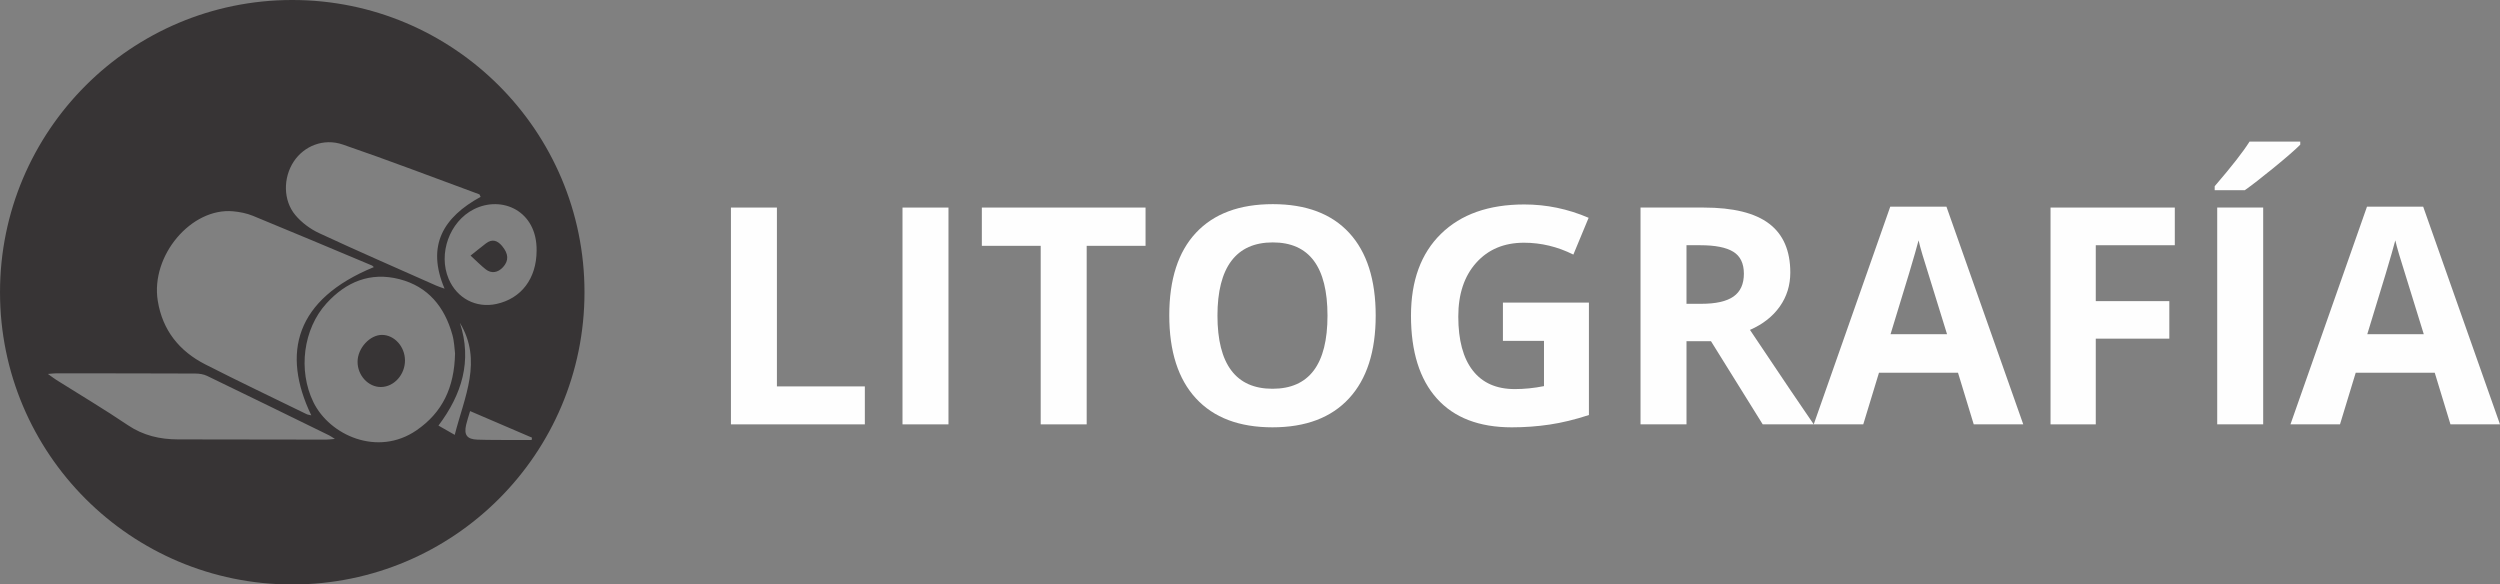 <?xml version="1.0" encoding="UTF-8"?>
<!DOCTYPE svg PUBLIC "-//W3C//DTD SVG 1.1//EN" "http://www.w3.org/Graphics/SVG/1.1/DTD/svg11.dtd">
<!-- Creator: CorelDRAW 2021 (64-Bit) -->
<svg xmlns="http://www.w3.org/2000/svg" xml:space="preserve" width="87.49mm" height="20.455mm" version="1.1" style="shape-rendering:geometricPrecision; text-rendering:geometricPrecision; image-rendering:optimizeQuality; fill-rule:evenodd; clip-rule:evenodd"
viewBox="0 0 3415.31 798.49"
 xmlns:xlink="http://www.w3.org/1999/xlink"
 xmlns:xodm="http://www.corel.com/coreldraw/odm/2003">
 <rect x="0" y="0" width="3415.31" height="798.49" fill="#808080" stroke="none"/>
 <defs>
  <style type="text/css">
   <![CDATA[
    .fil0 {fill:#FEFEFE;fill-rule:nonzero}
    .fil1 {fill:#373435;fill-rule:nonzero}
   ]]>
  </style>
 </defs>
 <g id="Capa_x0020_1">
  <g id="_2380603320368">
   <polygon class="fil0" points="998.55,579.73 998.55,283.55 1061.35,283.55 1061.35,527.87 1181.48,527.87 1181.48,579.73 "/>
   <polygon class="fil0" points="1232.94,283.56 1295.73,283.56 1295.73,579.73 1232.94,579.73 "/>
   <polygon class="fil0" points="1484.54,579.73 1421.73,579.73 1421.73,335.82 1341.32,335.82 1341.32,283.55 1564.96,283.55 1564.96,335.82 1484.54,335.82 "/>
   <path class="fil0" d="M1663.2 431.23c0,33.1 6.28,58.01 18.84,74.75 12.56,16.75 31.33,25.12 56.32,25.12 50.1,0 75.16,-33.3 75.16,-99.87 0,-66.71 -24.92,-100.07 -74.75,-100.07 -24.99,0 -43.83,8.41 -56.52,25.22 -12.69,16.82 -19.05,41.77 -19.05,74.86zm216.16 0c0,49.02 -12.16,86.7 -36.46,113.04 -24.31,26.34 -59.16,39.5 -104.53,39.5 -45.38,0 -80.22,-13.17 -104.53,-39.5 -24.31,-26.33 -36.47,-64.14 -36.47,-113.44 0,-49.29 12.19,-86.93 36.57,-112.94 24.38,-26 59.33,-39 104.84,-39 45.51,0 80.32,13.11 104.43,39.3 24.1,26.2 36.16,63.88 36.16,113.04z"/>
   <path class="fil0" d="M2053.17 413.41l117.49 0 0 153.56c-19.04,6.22 -36.96,10.57 -53.78,13.06 -16.82,2.51 -34,3.75 -51.56,3.75 -44.7,0 -78.83,-13.13 -102.39,-39.4 -23.57,-26.26 -35.36,-63.98 -35.36,-113.14 0,-47.81 13.67,-85.09 41.02,-111.82 27.35,-26.74 65.26,-40.11 113.75,-40.11 30.38,0 59.69,6.08 87.91,18.23l-20.86 50.24c-21.61,-10.81 -44.09,-16.2 -67.45,-16.2 -27.15,0 -48.9,9.12 -65.23,27.35 -16.34,18.23 -24.51,42.74 -24.51,73.54 0,32.14 6.58,56.69 19.75,73.63 13.17,16.95 32.31,25.43 57.43,25.43 13.1,0 26.4,-1.35 39.9,-4.05l0 -61.79 -56.11 0 0 -52.27z"/>
   <path class="fil0" d="M2303.96 415.03l20.26 0c19.85,0 34.5,-3.31 43.95,-9.92 9.46,-6.62 14.19,-17.02 14.19,-31.2 0,-14.05 -4.83,-24.04 -14.49,-29.98 -9.65,-5.94 -24.62,-8.91 -44.87,-8.91l-19.05 0 0 80.01zm0 51.05l0 113.65 -62.79 0 0 -296.17 86.3 0c40.24,0 70.02,7.33 89.33,21.98 19.32,14.65 28.97,36.9 28.97,66.75 0,17.42 -4.79,32.92 -14.38,46.49 -9.59,13.57 -23.16,24.21 -40.72,31.91 44.57,66.58 73.6,109.59 87.11,129.04l-69.69 0 -70.7 -113.65 -33.42 0z"/>
   <path class="fil0" d="M2659.9 456.56c-19.86,-63.88 -31.03,-100.01 -33.53,-108.38 -2.5,-8.37 -4.29,-14.99 -5.37,-19.85 -4.45,17.28 -17.22,60.03 -38.29,128.23l77.19 0zm36.46 123.16l-21.48 -70.49 -107.97 0 -21.47 70.49 -67.66 0 104.54 -297.38 76.77 0 104.94 297.38 -67.66 0z"/>
   <polygon class="fil0" points="2863.08,579.73 2801.29,579.73 2801.29,283.55 2971.05,283.55 2971.05,335.01 2863.08,335.01 2863.08,411.38 2963.56,411.38 2963.56,462.64 2863.08,462.64 "/>
   <path class="fil0" d="M3028.99 283.56l62.8 0 0 296.17 -62.8 0 0 -296.17zm-3.45 -23.7l0 -5.47c23.23,-27.01 39.1,-47.34 47.61,-60.97l69.28 0 0 4.25c-7.02,7.02 -19,17.45 -35.96,31.3 -16.95,13.85 -30.21,24.14 -39.81,30.89l-41.12 0z"/>
   <path class="fil0" d="M3311.18 456.56c-19.86,-63.88 -31.03,-100.01 -33.53,-108.38 -2.5,-8.37 -4.29,-14.99 -5.37,-19.85 -4.45,17.28 -17.22,60.03 -38.29,128.23l77.19 0zm36.46 123.16l-21.47 -70.49 -107.98 0 -21.47 70.49 -67.66 0 104.54 -297.38 76.77 0 104.93 297.38 -67.66 0z"/>
  </g>
  <path class="fil1" d="M522.2 457.51c-16.78,-0.28 -33.63,18.02 -33.72,36.62 -0.09,18.78 14.72,34.77 32,34.58 17.91,-0.19 33,-17.06 32.77,-36.65 -0.21,-18.57 -14.32,-34.27 -31.06,-34.55z"/>
  <path class="fil1" d="M726.32 601.11c-8.31,0 -16.62,0.04 -24.93,-0.01 -16.41,-0.11 -32.82,0.09 -49.22,-0.5 -14.29,-0.52 -18.53,-6.41 -15.38,-20.3 1.3,-5.7 3.24,-11.25 5.43,-18.7 29.46,12.64 56.98,24.45 84.5,36.26 -0.14,1.08 -0.27,2.16 -0.4,3.25zm-127.32 -19.72c31.96,-42.57 46.28,-88.34 29.27,-140.36 31.36,52.03 6.11,101.13 -7.04,153.05 -8.17,-4.66 -14.54,-8.31 -22.23,-12.69zm-30.02 6.48c-52.96,36.35 -118.72,6.96 -140.9,-38.6 -21.04,-43.22 -13.97,-99.81 17.97,-134.87 26.79,-29.4 59.79,-43.2 99.41,-33.09 39.47,10.08 61.96,38.01 72.56,76.1 2.66,9.55 2.86,19.79 3.63,25.47 -0.96,46.66 -17.31,80.72 -52.67,104.98zm-123.23 12.69c-67.55,-0.06 -135.1,-0.11 -202.65,-0.29 -24.65,-0.06 -47.45,-5.27 -68.59,-19.55 -31.81,-21.5 -64.87,-41.13 -97.38,-61.6 -3.08,-1.94 -5.96,-4.2 -11.71,-8.27 6,-0.46 8.51,-0.82 11.01,-0.82 63.44,0.02 126.88,0.01 190.33,0.28 5.42,0.02 11.36,0.89 16.16,3.21 55.72,26.88 111.27,54.12 166.85,81.3 1.93,0.94 3.67,2.27 7.73,4.82 -5.57,0.45 -8.67,0.92 -11.75,0.92zm-127.29 -311.89c9.13,0.84 18.57,2.69 27.02,6.15 54.39,22.31 108.55,45.18 162.77,67.92 0.91,0.39 1.57,1.39 2.42,2.18 -107.19,43.99 -126.27,117.44 -85.42,202.45 -2.63,-0.63 -4.68,-0.75 -6.4,-1.59 -46.16,-22.54 -92.57,-44.62 -138.34,-67.94 -35.55,-18.11 -58.53,-46.65 -64.98,-86.89 -9.93,-61.96 45.96,-127.55 102.94,-122.29zm82.86 -68.04c13.87,-20.98 40.5,-32.26 66.99,-23.17 62.65,21.49 124.52,45.24 186.7,68.09 0.52,1.13 1.05,2.26 1.58,3.38 -50.72,27.75 -74.49,66.28 -49.24,125.44 -5.54,-2.01 -8.51,-2.9 -11.31,-4.15 -53.45,-23.77 -107.12,-47.07 -160.14,-71.75 -12.09,-5.63 -23.91,-14.42 -32.43,-24.62 -16.95,-20.27 -16.67,-51.25 -2.15,-73.22zm331.74 121.95c-0.13,37.89 -20.81,65.28 -54.87,72.67 -27.84,6.04 -53.94,-7.66 -65.26,-34.26 -14.6,-34.28 1.07,-78.24 34.32,-95.07 38.36,-19.41 86.73,2.05 85.82,56.66zm-333.81 -342.58c-220.49,0 -399.24,178.75 -399.24,399.24 0,220.49 178.75,399.24 399.24,399.24 220.5,0 399.24,-178.75 399.24,-399.24 0,-220.5 -178.75,-399.24 -399.24,-399.24z"/>
  <path class="fil1" d="M663.48 367.89c7.84,6.19 16.75,4.72 23.76,-2.99 8.1,-8.92 7.51,-18.21 -1.28,-28.76 -6.51,-7.8 -13.58,-10.12 -22.14,-3.6 -6.47,4.93 -12.76,10.1 -20.98,16.63 7.52,6.89 13.72,13.26 20.64,18.72z"/>
 </g>
</svg>
